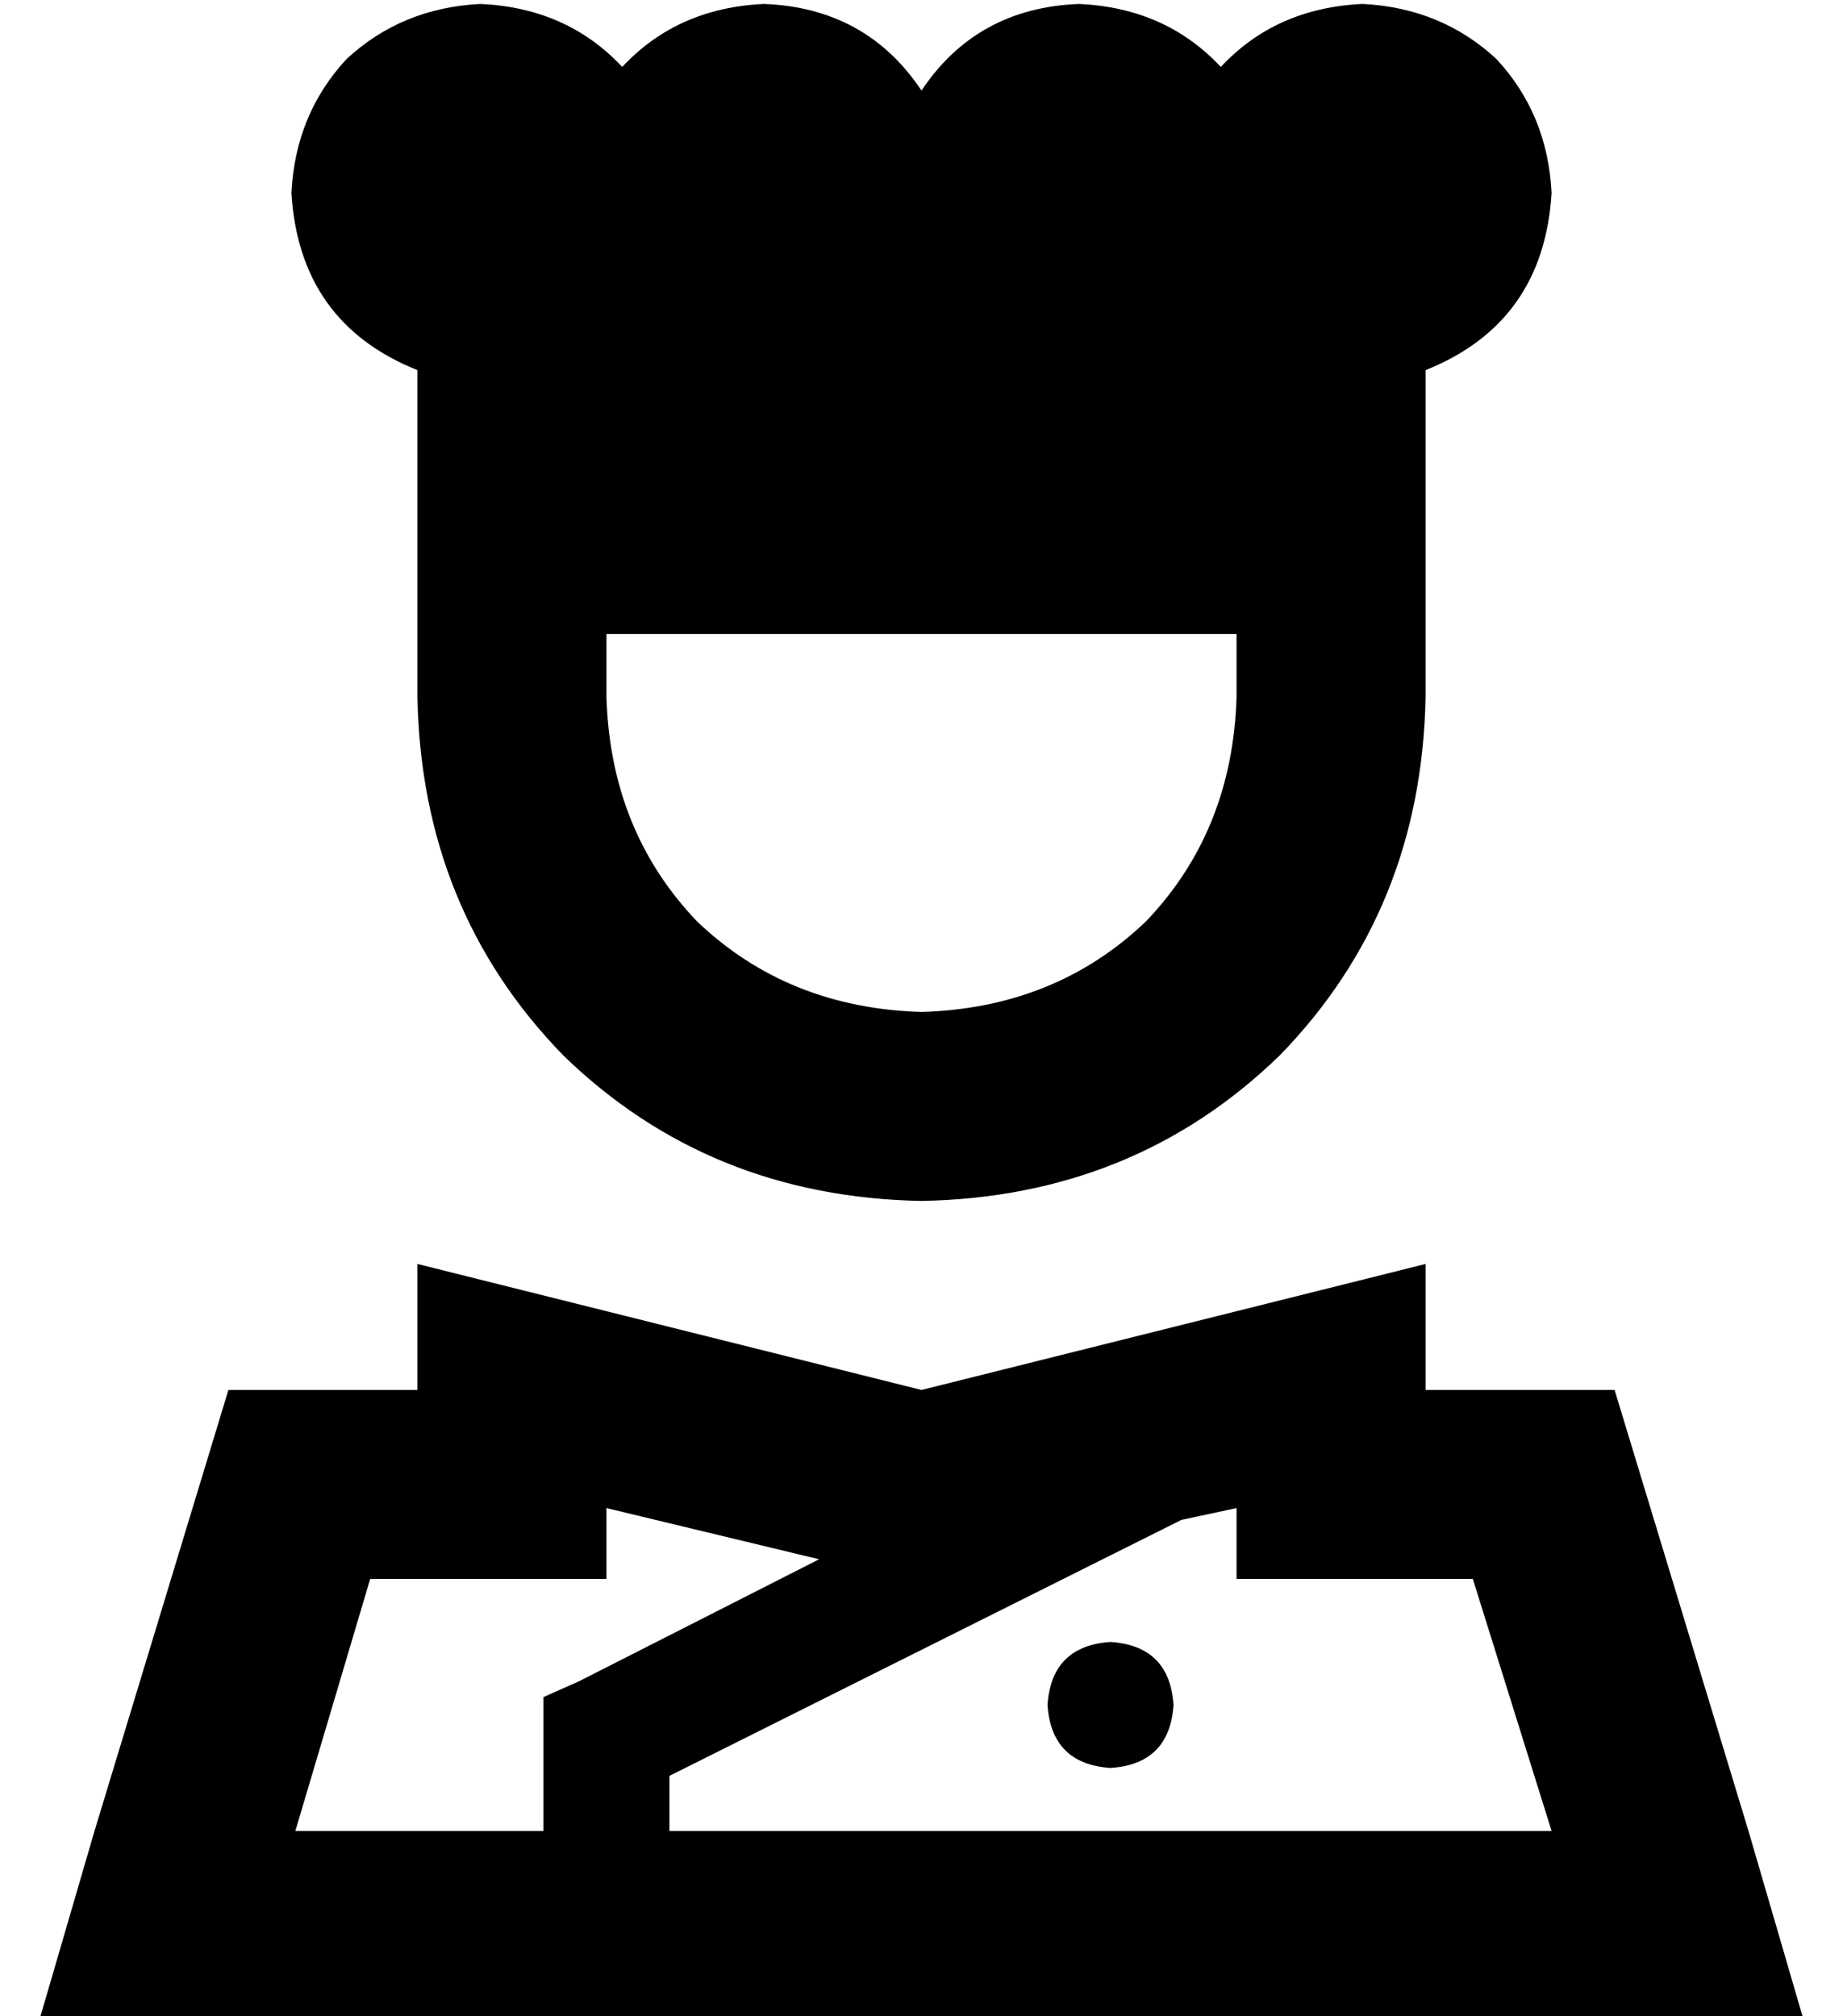 <?xml version="1.0" standalone="no"?>
<!DOCTYPE svg PUBLIC "-//W3C//DTD SVG 1.1//EN" "http://www.w3.org/Graphics/SVG/1.1/DTD/svg11.dtd" >
<svg xmlns="http://www.w3.org/2000/svg" xmlns:xlink="http://www.w3.org/1999/xlink" version="1.1" viewBox="-10 -40 468 512">
   <path fill="currentColor"
d="M384 9q-2 33 -32 45v19v0v64v0q-1 54 -37 91q-37 36 -91 37q-54 -1 -91 -37q-36 -37 -37 -91v-64v0v-19v0q-30 -12 -32 -45q1 -20 14 -34q14 -13 34 -14q22 1 36 16q14 -15 36 -16q26 1 40 22q14 -21 40 -22q22 1 36 16q14 -15 36 -16q20 1 34 14q13 14 14 34v0zM304 137
v-16v16v-16h-160v0v16v0q1 34 23 57q23 22 57 23q34 -1 57 -23q22 -23 23 -57v0zM352 281v32v-32v32h8h40l34 112v0l14 48v0h-50h-398l14 -48v0l34 -112v0h40h8v-32v0l48 12v0l80 20v0l80 -20v0l48 -12v0zM65 425h63h-63h63v-24v0v-10v0l9 -4v0l61 -31v0l-54 -13v0v18v0h-48
h-12l-19 64v0zM160 411v14v-14v14h224v0l-20 -64v0h-12h-48v-18v0l-14 3v0l-130 65v0zM272 377q15 1 16 16q-1 15 -16 16q-15 -1 -16 -16q1 -15 16 -16v0z" />
</svg>
